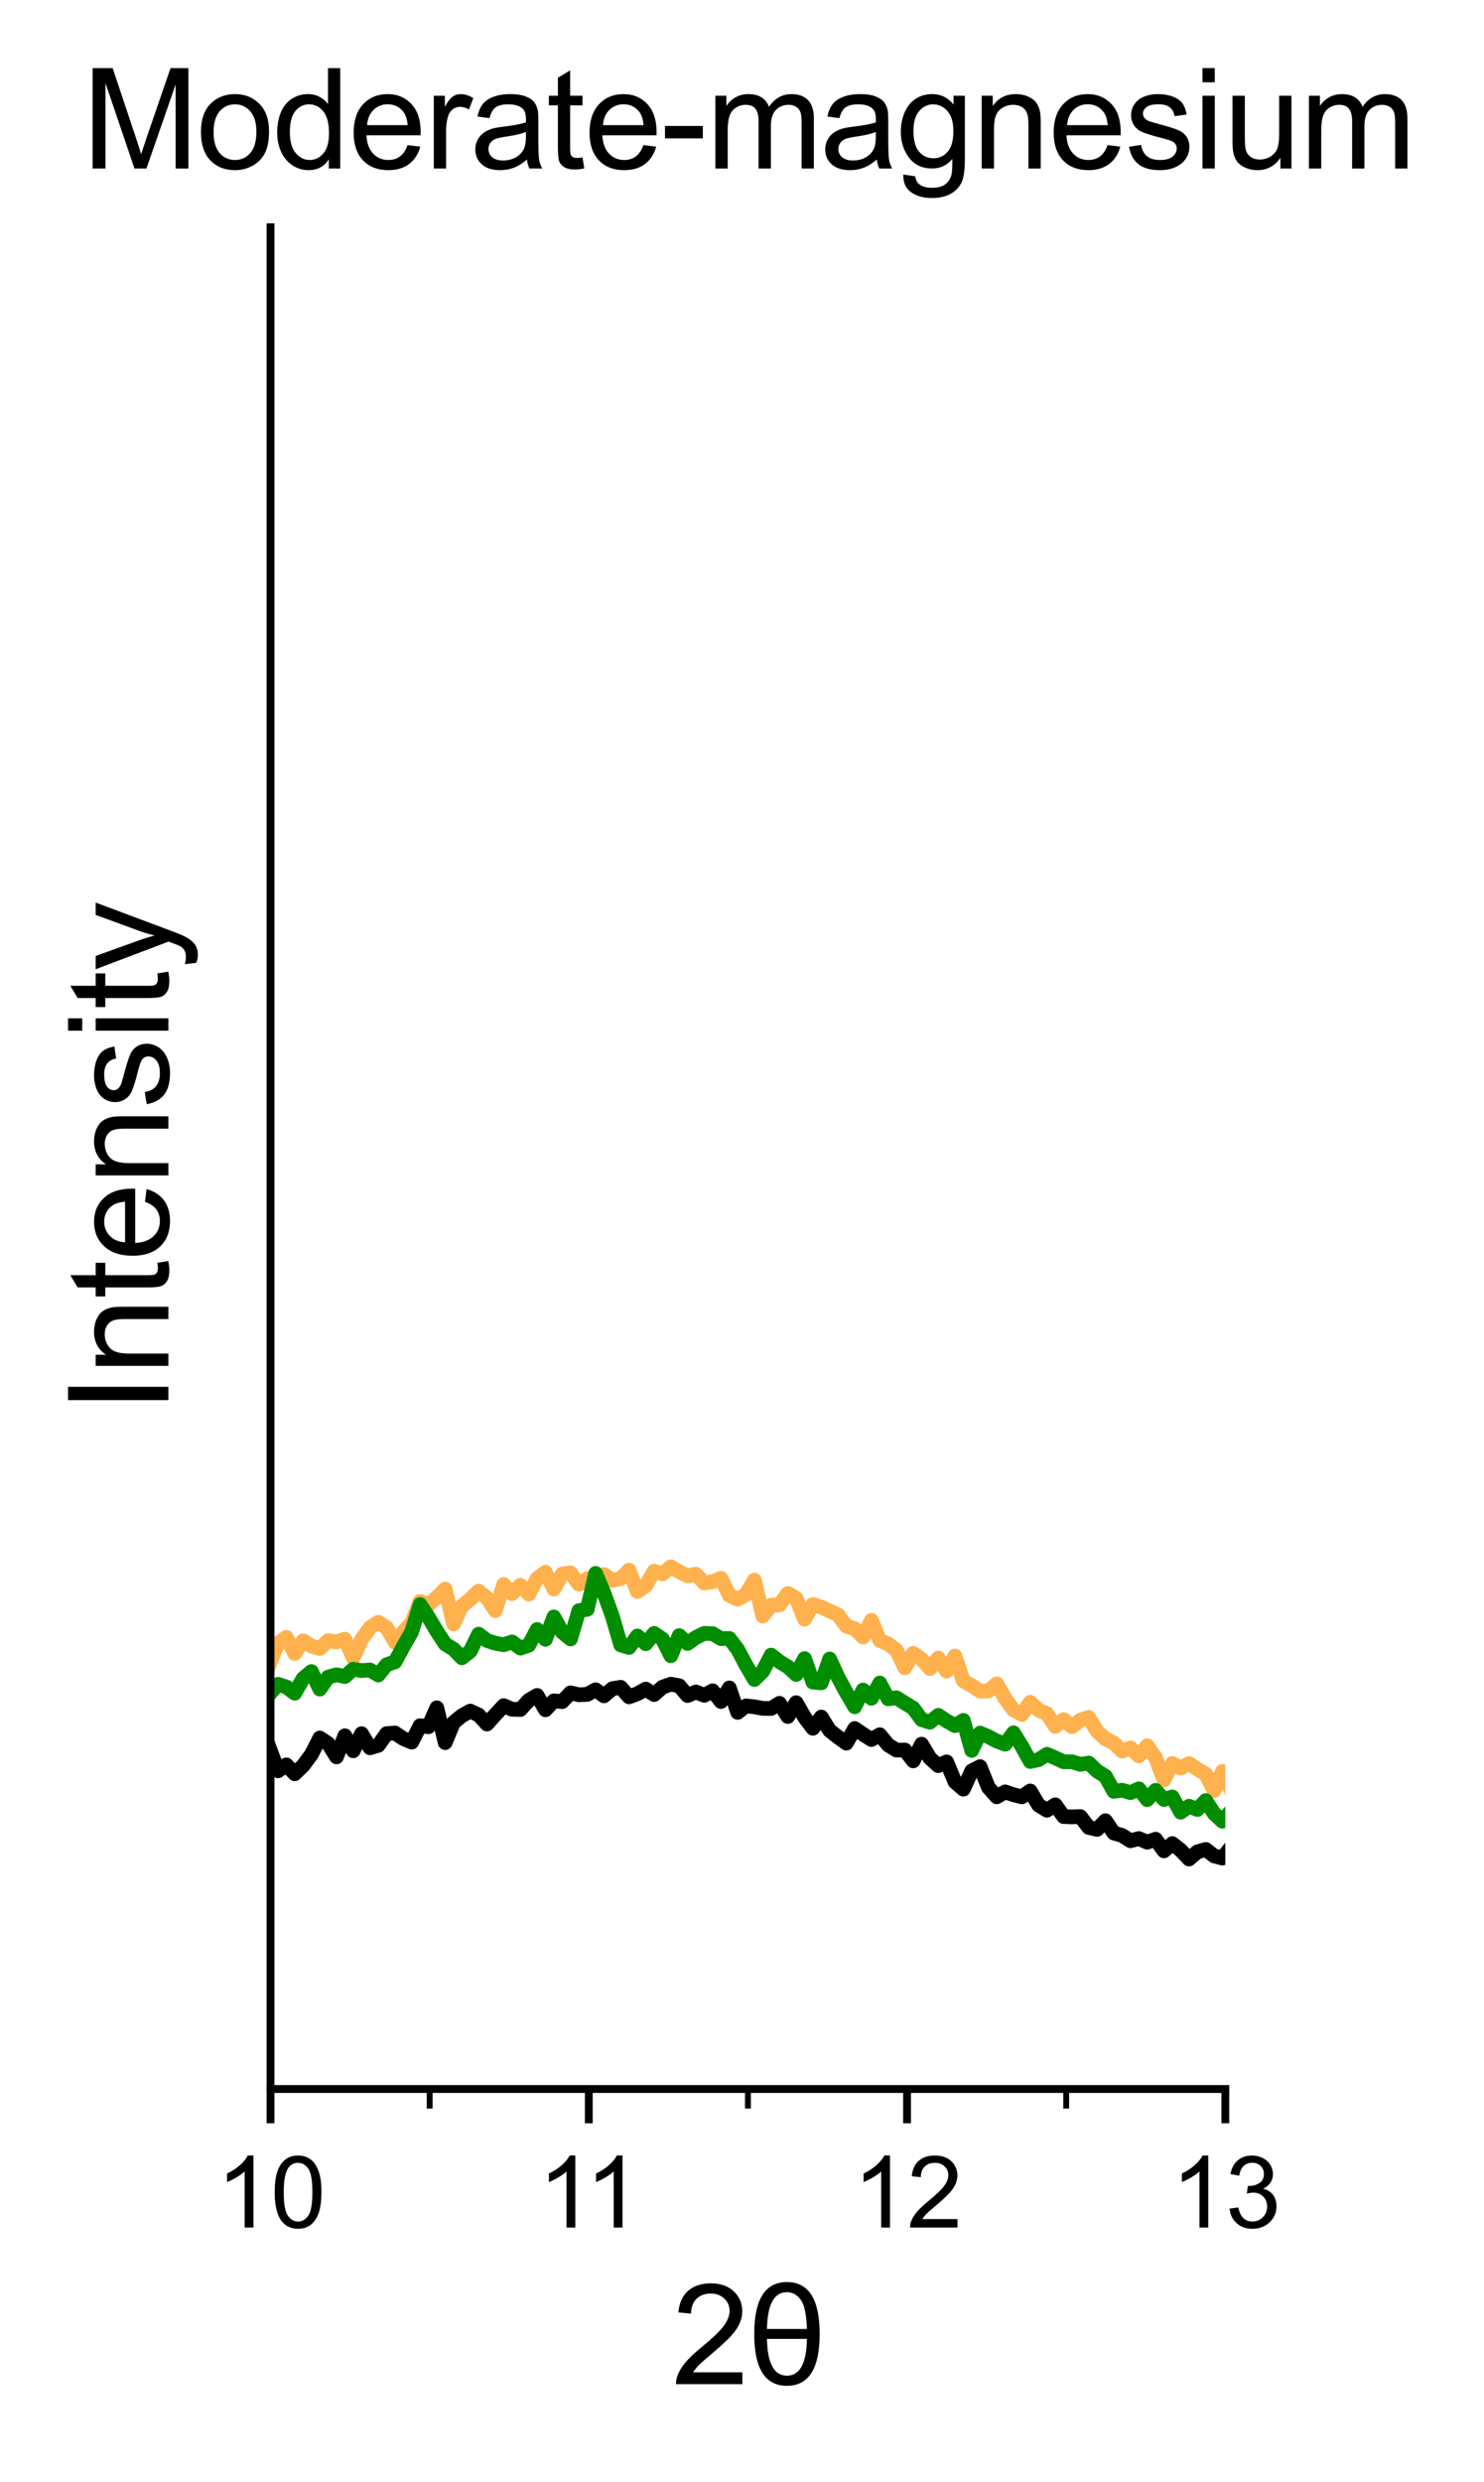 <?xml version="1.0" encoding="utf-8" standalone="no"?>
<!DOCTYPE svg PUBLIC "-//W3C//DTD SVG 1.1//EN"
  "http://www.w3.org/Graphics/SVG/1.1/DTD/svg11.dtd">
<svg xmlns:xlink="http://www.w3.org/1999/xlink" width="151.773pt" height="253.63pt" viewBox="0 0 151.773 253.63" xmlns="http://www.w3.org/2000/svg" version="1.1">
 <defs>
  <style type="text/css">*{stroke-linejoin: round; stroke-linecap: butt}</style>
 </defs>
 <g id="figure_1">
  <g id="patch_1">
   <path d="M -0 253.63 
L 151.773 253.63 
L 151.773 -0 
L -0 -0 
z
" style="fill: #ffffff"/>
  </g>
  <g id="axes_1">
   <g id="patch_2">
    <path d="M 27.668 213.481 
L 125.317 213.481 
L 125.317 23.221 
L 27.668 23.221 
z
" style="fill: #ffffff"/>
   </g>
   <g id="matplotlib.axis_1">
    <g id="xtick_1">
     <g id="line2d_1">
      <defs>
       <path id="m551afbbdaa" d="M 0 0 
L 0 3.5 
" style="stroke: #000000; stroke-width: 0.8"/>
      </defs>
      <g>
       <use xlink:href="#m551afbbdaa" x="27.668" y="213.481" style="stroke: #000000; stroke-width: 0.8"/>
      </g>
     </g>
     <g id="text_1">
      <!-- 10 -->
      <g transform="translate(22.107 227.639) scale(0.1 -0.1)">
       <defs>
        <path id="ArialMT-31" d="M 2384 0 
L 1822 0 
L 1822 3584 
Q 1619 3391 1289 3197 
Q 959 3003 697 2906 
L 697 3450 
Q 1169 3672 1522 3987 
Q 1875 4303 2022 4600 
L 2384 4600 
L 2384 0 
z
" transform="scale(0.016)"/>
        <path id="ArialMT-30" d="M 266 2259 
Q 266 3072 433 3567 
Q 600 4063 929 4331 
Q 1259 4600 1759 4600 
Q 2128 4600 2406 4451 
Q 2684 4303 2865 4023 
Q 3047 3744 3150 3342 
Q 3253 2941 3253 2259 
Q 3253 1453 3087 958 
Q 2922 463 2592 192 
Q 2263 -78 1759 -78 
Q 1097 -78 719 397 
Q 266 969 266 2259 
z
M 844 2259 
Q 844 1131 1108 757 
Q 1372 384 1759 384 
Q 2147 384 2411 759 
Q 2675 1134 2675 2259 
Q 2675 3391 2411 3762 
Q 2147 4134 1753 4134 
Q 1366 4134 1134 3806 
Q 844 3388 844 2259 
z
" transform="scale(0.016)"/>
       </defs>
       <use xlink:href="#ArialMT-31"/>
       <use xlink:href="#ArialMT-30" x="55.615"/>
      </g>
     </g>
    </g>
    <g id="xtick_2">
     <g id="line2d_2">
      <g>
       <use xlink:href="#m551afbbdaa" x="60.218" y="213.481" style="stroke: #000000; stroke-width: 0.8"/>
      </g>
     </g>
     <g id="text_2">
      <!-- 11 -->
      <g transform="translate(55.025 227.639) scale(0.1 -0.1)">
       <use xlink:href="#ArialMT-31"/>
       <use xlink:href="#ArialMT-31" x="48.24"/>
      </g>
     </g>
    </g>
    <g id="xtick_3">
     <g id="line2d_3">
      <g>
       <use xlink:href="#m551afbbdaa" x="92.767" y="213.481" style="stroke: #000000; stroke-width: 0.8"/>
      </g>
     </g>
     <g id="text_3">
      <!-- 12 -->
      <g transform="translate(87.207 227.639) scale(0.1 -0.1)">
       <defs>
        <path id="ArialMT-32" d="M 3222 541 
L 3222 0 
L 194 0 
Q 188 203 259 391 
Q 375 700 629 1000 
Q 884 1300 1366 1694 
Q 2113 2306 2375 2664 
Q 2638 3022 2638 3341 
Q 2638 3675 2398 3904 
Q 2159 4134 1775 4134 
Q 1369 4134 1125 3890 
Q 881 3647 878 3216 
L 300 3275 
Q 359 3922 746 4261 
Q 1134 4600 1788 4600 
Q 2447 4600 2831 4234 
Q 3216 3869 3216 3328 
Q 3216 3053 3103 2787 
Q 2991 2522 2730 2228 
Q 2469 1934 1863 1422 
Q 1356 997 1212 845 
Q 1069 694 975 541 
L 3222 541 
z
" transform="scale(0.016)"/>
       </defs>
       <use xlink:href="#ArialMT-31"/>
       <use xlink:href="#ArialMT-32" x="55.615"/>
      </g>
     </g>
    </g>
    <g id="xtick_4">
     <g id="line2d_4">
      <g>
       <use xlink:href="#m551afbbdaa" x="125.317" y="213.481" style="stroke: #000000; stroke-width: 0.8"/>
      </g>
     </g>
     <g id="text_4">
      <!-- 13 -->
      <g transform="translate(119.757 227.639) scale(0.1 -0.1)">
       <defs>
        <path id="ArialMT-33" d="M 269 1209 
L 831 1284 
Q 928 806 1161 595 
Q 1394 384 1728 384 
Q 2125 384 2398 659 
Q 2672 934 2672 1341 
Q 2672 1728 2419 1979 
Q 2166 2231 1775 2231 
Q 1616 2231 1378 2169 
L 1441 2663 
Q 1497 2656 1531 2656 
Q 1891 2656 2178 2843 
Q 2466 3031 2466 3422 
Q 2466 3731 2256 3934 
Q 2047 4138 1716 4138 
Q 1388 4138 1169 3931 
Q 950 3725 888 3313 
L 325 3413 
Q 428 3978 793 4289 
Q 1159 4600 1703 4600 
Q 2078 4600 2393 4439 
Q 2709 4278 2876 4000 
Q 3044 3722 3044 3409 
Q 3044 3113 2884 2869 
Q 2725 2625 2413 2481 
Q 2819 2388 3044 2092 
Q 3269 1797 3269 1353 
Q 3269 753 2831 336 
Q 2394 -81 1725 -81 
Q 1122 -81 723 278 
Q 325 638 269 1209 
z
" transform="scale(0.016)"/>
       </defs>
       <use xlink:href="#ArialMT-31"/>
       <use xlink:href="#ArialMT-33" x="55.615"/>
      </g>
     </g>
    </g>
    <g id="xtick_5">
     <g id="line2d_5">
      <defs>
       <path id="mf6ff3d6be4" d="M 0 0 
L 0 2 
" style="stroke: #000000; stroke-width: 0.6"/>
      </defs>
      <g>
       <use xlink:href="#mf6ff3d6be4" x="43.943" y="213.481" style="stroke: #000000; stroke-width: 0.6"/>
      </g>
     </g>
    </g>
    <g id="xtick_6">
     <g id="line2d_6">
      <g>
       <use xlink:href="#mf6ff3d6be4" x="76.493" y="213.481" style="stroke: #000000; stroke-width: 0.6"/>
      </g>
     </g>
    </g>
    <g id="xtick_7">
     <g id="line2d_7">
      <g>
       <use xlink:href="#mf6ff3d6be4" x="109.043" y="213.481" style="stroke: #000000; stroke-width: 0.6"/>
      </g>
     </g>
    </g>
    <g id="text_5">
     <!-- 2θ -->
     <g transform="translate(68.707 243.647) scale(0.14 -0.14)">
      <defs>
       <path id="ArialMT-3b8" d="M 288 2291 
Q 288 4659 1781 4659 
Q 3275 4659 3275 2291 
Q 3275 -75 1781 -75 
Q 288 -75 288 2291 
z
M 869 2519 
L 2694 2519 
Q 2663 3497 2413 3847 
Q 2163 4197 1775 4197 
Q 903 4197 869 2519 
z
M 2694 2066 
L 869 2066 
Q 903 388 1781 388 
Q 2663 388 2694 2066 
z
" transform="scale(0.016)"/>
      </defs>
      <use xlink:href="#ArialMT-32"/>
      <use xlink:href="#ArialMT-3b8" x="55.615"/>
     </g>
    </g>
   </g>
   <g id="matplotlib.axis_2">
    <g id="ytick_1">
     <g id="line2d_8"/>
    </g>
    <g id="ytick_2">
     <g id="line2d_9"/>
    </g>
    <g id="ytick_3">
     <g id="line2d_10"/>
    </g>
    <g id="ytick_4">
     <g id="line2d_11"/>
    </g>
    <g id="ytick_5">
     <g id="line2d_12"/>
    </g>
    <g id="ytick_6">
     <g id="line2d_13"/>
    </g>
    <g id="ytick_7">
     <g id="line2d_14"/>
    </g>
    <g id="text_6">
     <!-- Intensity -->
     <g transform="translate(17.221 144.418) rotate(-90) scale(0.14 -0.14)">
      <defs>
       <path id="ArialMT-49" d="M 597 0 
L 597 4581 
L 1203 4581 
L 1203 0 
L 597 0 
z
" transform="scale(0.016)"/>
       <path id="ArialMT-6e" d="M 422 0 
L 422 3319 
L 928 3319 
L 928 2847 
Q 1294 3394 1984 3394 
Q 2284 3394 2536 3286 
Q 2788 3178 2913 3003 
Q 3038 2828 3088 2588 
Q 3119 2431 3119 2041 
L 3119 0 
L 2556 0 
L 2556 2019 
Q 2556 2363 2490 2533 
Q 2425 2703 2258 2804 
Q 2091 2906 1866 2906 
Q 1506 2906 1245 2678 
Q 984 2450 984 1813 
L 984 0 
L 422 0 
z
" transform="scale(0.016)"/>
       <path id="ArialMT-74" d="M 1650 503 
L 1731 6 
Q 1494 -44 1306 -44 
Q 1000 -44 831 53 
Q 663 150 594 308 
Q 525 466 525 972 
L 525 2881 
L 113 2881 
L 113 3319 
L 525 3319 
L 525 4141 
L 1084 4478 
L 1084 3319 
L 1650 3319 
L 1650 2881 
L 1084 2881 
L 1084 941 
Q 1084 700 1114 631 
Q 1144 563 1211 522 
Q 1278 481 1403 481 
Q 1497 481 1650 503 
z
" transform="scale(0.016)"/>
       <path id="ArialMT-65" d="M 2694 1069 
L 3275 997 
Q 3138 488 2766 206 
Q 2394 -75 1816 -75 
Q 1088 -75 661 373 
Q 234 822 234 1631 
Q 234 2469 665 2931 
Q 1097 3394 1784 3394 
Q 2450 3394 2872 2941 
Q 3294 2488 3294 1666 
Q 3294 1616 3291 1516 
L 816 1516 
Q 847 969 1125 678 
Q 1403 388 1819 388 
Q 2128 388 2347 550 
Q 2566 713 2694 1069 
z
M 847 1978 
L 2700 1978 
Q 2663 2397 2488 2606 
Q 2219 2931 1791 2931 
Q 1403 2931 1139 2672 
Q 875 2413 847 1978 
z
" transform="scale(0.016)"/>
       <path id="ArialMT-73" d="M 197 991 
L 753 1078 
Q 800 744 1014 566 
Q 1228 388 1613 388 
Q 2000 388 2187 545 
Q 2375 703 2375 916 
Q 2375 1106 2209 1216 
Q 2094 1291 1634 1406 
Q 1016 1563 777 1677 
Q 538 1791 414 1992 
Q 291 2194 291 2438 
Q 291 2659 392 2848 
Q 494 3038 669 3163 
Q 800 3259 1026 3326 
Q 1253 3394 1513 3394 
Q 1903 3394 2198 3281 
Q 2494 3169 2634 2976 
Q 2775 2784 2828 2463 
L 2278 2388 
Q 2241 2644 2061 2787 
Q 1881 2931 1553 2931 
Q 1166 2931 1000 2803 
Q 834 2675 834 2503 
Q 834 2394 903 2306 
Q 972 2216 1119 2156 
Q 1203 2125 1616 2013 
Q 2213 1853 2448 1751 
Q 2684 1650 2818 1456 
Q 2953 1263 2953 975 
Q 2953 694 2789 445 
Q 2625 197 2315 61 
Q 2006 -75 1616 -75 
Q 969 -75 630 194 
Q 291 463 197 991 
z
" transform="scale(0.016)"/>
       <path id="ArialMT-69" d="M 425 3934 
L 425 4581 
L 988 4581 
L 988 3934 
L 425 3934 
z
M 425 0 
L 425 3319 
L 988 3319 
L 988 0 
L 425 0 
z
" transform="scale(0.016)"/>
       <path id="ArialMT-79" d="M 397 -1278 
L 334 -750 
Q 519 -800 656 -800 
Q 844 -800 956 -737 
Q 1069 -675 1141 -563 
Q 1194 -478 1313 -144 
Q 1328 -97 1363 -6 
L 103 3319 
L 709 3319 
L 1400 1397 
Q 1534 1031 1641 628 
Q 1738 1016 1872 1384 
L 2581 3319 
L 3144 3319 
L 1881 -56 
Q 1678 -603 1566 -809 
Q 1416 -1088 1222 -1217 
Q 1028 -1347 759 -1347 
Q 597 -1347 397 -1278 
z
" transform="scale(0.016)"/>
      </defs>
      <use xlink:href="#ArialMT-49"/>
      <use xlink:href="#ArialMT-6e" x="27.783"/>
      <use xlink:href="#ArialMT-74" x="83.398"/>
      <use xlink:href="#ArialMT-65" x="111.182"/>
      <use xlink:href="#ArialMT-6e" x="166.797"/>
      <use xlink:href="#ArialMT-73" x="222.412"/>
      <use xlink:href="#ArialMT-69" x="272.412"/>
      <use xlink:href="#ArialMT-74" x="294.629"/>
      <use xlink:href="#ArialMT-79" x="322.412"/>
     </g>
    </g>
   </g>
   <g id="line2d_15">
    <path d="M 27.578 170.025 
L 28.432 167.937 
L 29.287 167.33 
L 30.142 168.981 
L 30.997 167.673 
L 31.851 168.215 
L 32.706 168.466 
L 33.561 167.66 
L 34.416 167.792 
L 35.271 167.515 
L 36.125 169.417 
L 36.98 167.541 
L 37.835 166.339 
L 38.69 165.784 
L 39.545 166.326 
L 40.399 167.819 
L 41.254 166.748 
L 42.109 165.837 
L 42.964 163.657 
L 43.818 163.987 
L 44.673 163.26 
L 45.528 162.388 
L 46.383 165.956 
L 47.238 164.132 
L 48.092 163.432 
L 48.947 162.6 
L 49.802 163.3 
L 50.657 164.595 
L 51.511 161.926 
L 52.366 162.864 
L 53.221 162.005 
L 54.076 162.903 
L 54.931 161.318 
L 55.785 160.684 
L 56.64 162.388 
L 57.495 160.856 
L 58.35 160.737 
L 59.204 161.899 
L 60.059 161.318 
L 60.914 162.547 
L 61.769 160.908 
L 62.624 161.503 
L 63.478 161.318 
L 64.333 160.459 
L 65.188 162.639 
L 66.043 162.058 
L 66.898 160.565 
L 67.752 160.829 
L 68.607 160.116 
L 69.462 160.618 
L 70.317 161.041 
L 71.171 160.869 
L 72.026 161.78 
L 72.881 161.635 
L 73.736 161.292 
L 74.591 163.036 
L 75.445 163.419 
L 76.3 162.943 
L 77.155 161.477 
L 78.01 165.15 
L 78.864 164.04 
L 79.719 164.013 
L 80.574 162.837 
L 81.429 163.339 
L 82.284 165.467 
L 83.138 163.96 
L 83.993 164.238 
L 84.848 164.634 
L 85.703 165.017 
L 86.558 166.18 
L 87.412 166.444 
L 88.267 167.303 
L 89.122 165.586 
L 89.977 167.647 
L 90.831 167.99 
L 91.686 168.651 
L 92.541 170.435 
L 93.396 168.955 
L 94.251 169.563 
L 95.105 170.514 
L 95.96 169.444 
L 96.815 170.778 
L 97.67 169.232 
L 98.524 171.769 
L 99.379 172.258 
L 100.234 172.813 
L 101.089 172.8 
L 101.944 172.073 
L 102.798 173.592 
L 103.653 174.742 
L 104.508 175.204 
L 105.363 173.962 
L 106.217 174.755 
L 107.072 175.125 
L 107.927 176.42 
L 108.782 175.733 
L 109.637 176.46 
L 110.491 175.786 
L 111.346 175.508 
L 112.201 176.922 
L 113.056 177.701 
L 113.911 178.111 
L 114.765 178.957 
L 115.62 178.626 
L 116.475 179.432 
L 117.33 178.402 
L 118.184 179.631 
L 119.039 181.903 
L 119.894 180.212 
L 120.749 180.674 
L 121.604 180.225 
L 122.458 180.793 
L 123.313 181.295 
L 124.168 182.986 
L 125.023 181.018 
L 125.877 182.894 
" clip-path="url(#pb492e75984)" style="fill: none; stroke: #ffb14e; stroke-width: 1.5; stroke-linecap: square"/>
   </g>
   <g id="line2d_16">
    <path d="M 27.578 173.104 
L 28.432 172.126 
L 29.287 172.403 
L 30.142 173.037 
L 30.997 171.531 
L 31.851 170.818 
L 32.706 172.615 
L 33.561 171.386 
L 34.416 171.148 
L 35.271 171.333 
L 36.125 170.58 
L 36.98 170.725 
L 37.835 170.659 
L 38.69 171.175 
L 39.545 170.118 
L 40.399 169.827 
L 41.254 168.241 
L 42.109 166.748 
L 42.964 163.974 
L 43.818 165.269 
L 44.673 166.709 
L 45.528 168.004 
L 46.383 168.532 
L 47.238 169.417 
L 48.092 168.743 
L 48.947 166.999 
L 49.802 167.647 
L 50.657 167.924 
L 51.511 168.083 
L 52.366 167.792 
L 53.221 168.426 
L 54.076 168.136 
L 54.931 166.524 
L 55.785 167.528 
L 56.64 165.242 
L 57.495 166.788 
L 58.35 167.488 
L 59.204 164.595 
L 60.059 164.463 
L 60.914 160.789 
L 61.769 162.811 
L 62.624 165.163 
L 63.478 168.096 
L 64.333 168.36 
L 65.188 167.184 
L 66.043 167.977 
L 66.898 166.92 
L 67.752 167.501 
L 68.607 169.206 
L 69.462 167.145 
L 70.317 167.951 
L 71.171 167.343 
L 72.026 166.92 
L 72.881 166.947 
L 73.736 167.462 
L 74.591 167.435 
L 75.445 168.558 
L 76.3 170.17 
L 77.155 171.637 
L 78.01 170.791 
L 78.864 169.14 
L 79.719 169.814 
L 80.574 170.329 
L 81.429 171.122 
L 82.284 169.497 
L 83.138 171.901 
L 83.993 171.98 
L 84.848 169.536 
L 85.703 171.386 
L 86.558 172.971 
L 87.412 174.425 
L 88.267 172.707 
L 89.122 173.553 
L 89.977 171.994 
L 90.831 173.606 
L 91.686 173.5 
L 92.541 174.042 
L 93.396 174.557 
L 94.251 175.733 
L 95.105 175.997 
L 95.96 175.297 
L 96.815 175.865 
L 97.67 176.354 
L 98.524 175.812 
L 99.379 178.877 
L 100.234 177.107 
L 101.089 177.477 
L 101.944 177.926 
L 102.798 178.243 
L 103.653 177.081 
L 104.508 178.468 
L 105.363 180.014 
L 106.217 179.829 
L 107.072 179.274 
L 107.927 179.644 
L 108.782 180.04 
L 109.637 180.04 
L 110.491 180.304 
L 111.346 180.172 
L 112.201 180.991 
L 113.056 181.52 
L 113.911 183.066 
L 114.765 182.947 
L 115.62 183.198 
L 116.475 182.802 
L 117.33 183.911 
L 118.184 182.96 
L 119.039 183.898 
L 119.894 183.634 
L 120.749 185.193 
L 121.604 184.585 
L 122.458 184.916 
L 123.313 184.004 
L 124.168 185.325 
L 125.023 186.118 
L 125.877 185.087 
" clip-path="url(#pb492e75984)" style="fill: none; stroke: #008e00; stroke-width: 1.5; stroke-linecap: square"/>
   </g>
   <g id="line2d_17">
    <path d="M 27.578 178.706 
L 28.432 180.965 
L 29.287 180.357 
L 30.142 181.269 
L 30.997 180.436 
L 31.851 179.287 
L 32.706 177.609 
L 33.561 178.177 
L 34.416 179.538 
L 35.271 177.384 
L 36.125 178.917 
L 36.98 177.173 
L 37.835 178.613 
L 38.69 178.362 
L 39.545 177.16 
L 40.399 177.107 
L 41.254 177.675 
L 42.109 178.032 
L 42.964 176.354 
L 43.818 176.46 
L 44.673 174.53 
L 45.528 178.085 
L 46.383 176.037 
L 47.238 175.336 
L 48.092 174.861 
L 48.947 175.257 
L 49.802 176.182 
L 50.657 175.231 
L 51.511 174.306 
L 52.366 174.676 
L 53.221 174.702 
L 54.076 173.764 
L 54.931 173.262 
L 55.785 174.729 
L 56.64 173.817 
L 57.495 173.896 
L 58.35 172.998 
L 59.204 173.196 
L 60.059 173.156 
L 60.914 172.681 
L 61.769 173.302 
L 62.624 172.575 
L 63.478 172.43 
L 64.333 173.407 
L 65.188 173.09 
L 66.043 172.615 
L 66.898 173.17 
L 67.752 172.416 
L 68.607 172.113 
L 69.462 172.271 
L 70.317 173.275 
L 71.171 172.905 
L 72.026 173.249 
L 72.881 172.786 
L 73.736 173.883 
L 74.591 172.496 
L 75.445 174.993 
L 76.3 174.332 
L 77.155 174.425 
L 78.01 174.583 
L 78.864 174.597 
L 79.719 174.068 
L 80.574 175.416 
L 81.429 174.002 
L 82.284 175.495 
L 83.138 176.618 
L 83.993 175.469 
L 84.848 176.843 
L 85.703 177.517 
L 86.558 178.137 
L 87.412 176.644 
L 88.267 177.226 
L 89.122 177.768 
L 89.977 177.279 
L 90.831 178.322 
L 91.686 178.851 
L 92.541 178.838 
L 93.396 179.948 
L 94.251 178.243 
L 95.105 179.67 
L 95.96 180.436 
L 96.815 180.053 
L 97.67 182.101 
L 98.524 182.841 
L 99.379 180.978 
L 100.234 180.542 
L 101.089 182.669 
L 101.944 183.621 
L 102.798 183.119 
L 103.653 183.409 
L 104.508 183.621 
L 105.363 183.026 
L 106.217 184.466 
L 107.072 184.995 
L 107.927 184.44 
L 108.782 185.642 
L 109.637 185.669 
L 110.491 185.642 
L 111.346 186.752 
L 112.201 186.95 
L 113.056 186.065 
L 113.911 187.32 
L 114.765 187.571 
L 115.62 188.113 
L 116.475 187.888 
L 117.33 188.258 
L 118.184 187.954 
L 119.039 189.144 
L 119.894 188.404 
L 120.749 189.077 
L 121.604 189.976 
L 122.458 189.249 
L 123.313 188.998 
L 124.168 189.659 
L 125.023 189.883 
L 125.877 188.8 
" clip-path="url(#pb492e75984)" style="fill: none; stroke: #000000; stroke-width: 1.5; stroke-linecap: square"/>
   </g>
   <g id="patch_3">
    <path d="M 27.668 213.481 
L 27.668 23.221 
" style="fill: none; stroke: #000000; stroke-width: 0.8; stroke-linejoin: miter; stroke-linecap: square"/>
   </g>
   <g id="patch_4">
    <path d="M 27.668 213.481 
L 125.317 213.481 
" style="fill: none; stroke: #000000; stroke-width: 0.8; stroke-linejoin: miter; stroke-linecap: square"/>
   </g>
   <g id="text_7">
    <!-- Moderate-magnesium -->
    <g transform="translate(8.412 17.221) scale(0.14 -0.14)">
     <defs>
      <path id="ArialMT-4d" d="M 475 0 
L 475 4581 
L 1388 4581 
L 2472 1338 
Q 2622 884 2691 659 
Q 2769 909 2934 1394 
L 4031 4581 
L 4847 4581 
L 4847 0 
L 4263 0 
L 4263 3834 
L 2931 0 
L 2384 0 
L 1059 3900 
L 1059 0 
L 475 0 
z
" transform="scale(0.016)"/>
      <path id="ArialMT-6f" d="M 213 1659 
Q 213 2581 725 3025 
Q 1153 3394 1769 3394 
Q 2453 3394 2887 2945 
Q 3322 2497 3322 1706 
Q 3322 1066 3130 698 
Q 2938 331 2570 128 
Q 2203 -75 1769 -75 
Q 1072 -75 642 372 
Q 213 819 213 1659 
z
M 791 1659 
Q 791 1022 1069 705 
Q 1347 388 1769 388 
Q 2188 388 2466 706 
Q 2744 1025 2744 1678 
Q 2744 2294 2464 2611 
Q 2184 2928 1769 2928 
Q 1347 2928 1069 2612 
Q 791 2297 791 1659 
z
" transform="scale(0.016)"/>
      <path id="ArialMT-64" d="M 2575 0 
L 2575 419 
Q 2259 -75 1647 -75 
Q 1250 -75 917 144 
Q 584 363 401 755 
Q 219 1147 219 1656 
Q 219 2153 384 2558 
Q 550 2963 881 3178 
Q 1213 3394 1622 3394 
Q 1922 3394 2156 3267 
Q 2391 3141 2538 2938 
L 2538 4581 
L 3097 4581 
L 3097 0 
L 2575 0 
z
M 797 1656 
Q 797 1019 1065 703 
Q 1334 388 1700 388 
Q 2069 388 2326 689 
Q 2584 991 2584 1609 
Q 2584 2291 2321 2609 
Q 2059 2928 1675 2928 
Q 1300 2928 1048 2622 
Q 797 2316 797 1656 
z
" transform="scale(0.016)"/>
      <path id="ArialMT-72" d="M 416 0 
L 416 3319 
L 922 3319 
L 922 2816 
Q 1116 3169 1280 3281 
Q 1444 3394 1641 3394 
Q 1925 3394 2219 3213 
L 2025 2691 
Q 1819 2813 1613 2813 
Q 1428 2813 1281 2702 
Q 1134 2591 1072 2394 
Q 978 2094 978 1738 
L 978 0 
L 416 0 
z
" transform="scale(0.016)"/>
      <path id="ArialMT-61" d="M 2588 409 
Q 2275 144 1986 34 
Q 1697 -75 1366 -75 
Q 819 -75 525 192 
Q 231 459 231 875 
Q 231 1119 342 1320 
Q 453 1522 633 1644 
Q 813 1766 1038 1828 
Q 1203 1872 1538 1913 
Q 2219 1994 2541 2106 
Q 2544 2222 2544 2253 
Q 2544 2597 2384 2738 
Q 2169 2928 1744 2928 
Q 1347 2928 1158 2789 
Q 969 2650 878 2297 
L 328 2372 
Q 403 2725 575 2942 
Q 747 3159 1072 3276 
Q 1397 3394 1825 3394 
Q 2250 3394 2515 3294 
Q 2781 3194 2906 3042 
Q 3031 2891 3081 2659 
Q 3109 2516 3109 2141 
L 3109 1391 
Q 3109 606 3145 398 
Q 3181 191 3288 0 
L 2700 0 
Q 2613 175 2588 409 
z
M 2541 1666 
Q 2234 1541 1622 1453 
Q 1275 1403 1131 1340 
Q 988 1278 909 1158 
Q 831 1038 831 891 
Q 831 666 1001 516 
Q 1172 366 1500 366 
Q 1825 366 2078 508 
Q 2331 650 2450 897 
Q 2541 1088 2541 1459 
L 2541 1666 
z
" transform="scale(0.016)"/>
      <path id="ArialMT-2d" d="M 203 1375 
L 203 1941 
L 1931 1941 
L 1931 1375 
L 203 1375 
z
" transform="scale(0.016)"/>
      <path id="ArialMT-6d" d="M 422 0 
L 422 3319 
L 925 3319 
L 925 2853 
Q 1081 3097 1340 3245 
Q 1600 3394 1931 3394 
Q 2300 3394 2536 3241 
Q 2772 3088 2869 2813 
Q 3263 3394 3894 3394 
Q 4388 3394 4653 3120 
Q 4919 2847 4919 2278 
L 4919 0 
L 4359 0 
L 4359 2091 
Q 4359 2428 4304 2576 
Q 4250 2725 4106 2815 
Q 3963 2906 3769 2906 
Q 3419 2906 3187 2673 
Q 2956 2441 2956 1928 
L 2956 0 
L 2394 0 
L 2394 2156 
Q 2394 2531 2256 2718 
Q 2119 2906 1806 2906 
Q 1569 2906 1367 2781 
Q 1166 2656 1075 2415 
Q 984 2175 984 1722 
L 984 0 
L 422 0 
z
" transform="scale(0.016)"/>
      <path id="ArialMT-67" d="M 319 -275 
L 866 -356 
Q 900 -609 1056 -725 
Q 1266 -881 1628 -881 
Q 2019 -881 2231 -725 
Q 2444 -569 2519 -288 
Q 2563 -116 2559 434 
Q 2191 0 1641 0 
Q 956 0 581 494 
Q 206 988 206 1678 
Q 206 2153 378 2554 
Q 550 2956 876 3175 
Q 1203 3394 1644 3394 
Q 2231 3394 2613 2919 
L 2613 3319 
L 3131 3319 
L 3131 450 
Q 3131 -325 2973 -648 
Q 2816 -972 2473 -1159 
Q 2131 -1347 1631 -1347 
Q 1038 -1347 672 -1080 
Q 306 -813 319 -275 
z
M 784 1719 
Q 784 1066 1043 766 
Q 1303 466 1694 466 
Q 2081 466 2343 764 
Q 2606 1063 2606 1700 
Q 2606 2309 2336 2618 
Q 2066 2928 1684 2928 
Q 1309 2928 1046 2623 
Q 784 2319 784 1719 
z
" transform="scale(0.016)"/>
      <path id="ArialMT-75" d="M 2597 0 
L 2597 488 
Q 2209 -75 1544 -75 
Q 1250 -75 995 37 
Q 741 150 617 320 
Q 494 491 444 738 
Q 409 903 409 1263 
L 409 3319 
L 972 3319 
L 972 1478 
Q 972 1038 1006 884 
Q 1059 663 1231 536 
Q 1403 409 1656 409 
Q 1909 409 2131 539 
Q 2353 669 2445 892 
Q 2538 1116 2538 1541 
L 2538 3319 
L 3100 3319 
L 3100 0 
L 2597 0 
z
" transform="scale(0.016)"/>
     </defs>
     <use xlink:href="#ArialMT-4d"/>
     <use xlink:href="#ArialMT-6f" x="83.301"/>
     <use xlink:href="#ArialMT-64" x="138.916"/>
     <use xlink:href="#ArialMT-65" x="194.531"/>
     <use xlink:href="#ArialMT-72" x="250.146"/>
     <use xlink:href="#ArialMT-61" x="283.447"/>
     <use xlink:href="#ArialMT-74" x="339.062"/>
     <use xlink:href="#ArialMT-65" x="366.846"/>
     <use xlink:href="#ArialMT-2d" x="422.461"/>
     <use xlink:href="#ArialMT-6d" x="455.762"/>
     <use xlink:href="#ArialMT-61" x="539.062"/>
     <use xlink:href="#ArialMT-67" x="594.678"/>
     <use xlink:href="#ArialMT-6e" x="650.293"/>
     <use xlink:href="#ArialMT-65" x="705.908"/>
     <use xlink:href="#ArialMT-73" x="761.523"/>
     <use xlink:href="#ArialMT-69" x="811.523"/>
     <use xlink:href="#ArialMT-75" x="833.74"/>
     <use xlink:href="#ArialMT-6d" x="889.355"/>
    </g>
   </g>
  </g>
 </g>
 <defs>
  <clipPath id="pb492e75984">
   <rect x="27.668" y="23.221" width="97.65" height="190.26"/>
  </clipPath>
 </defs>
</svg>
